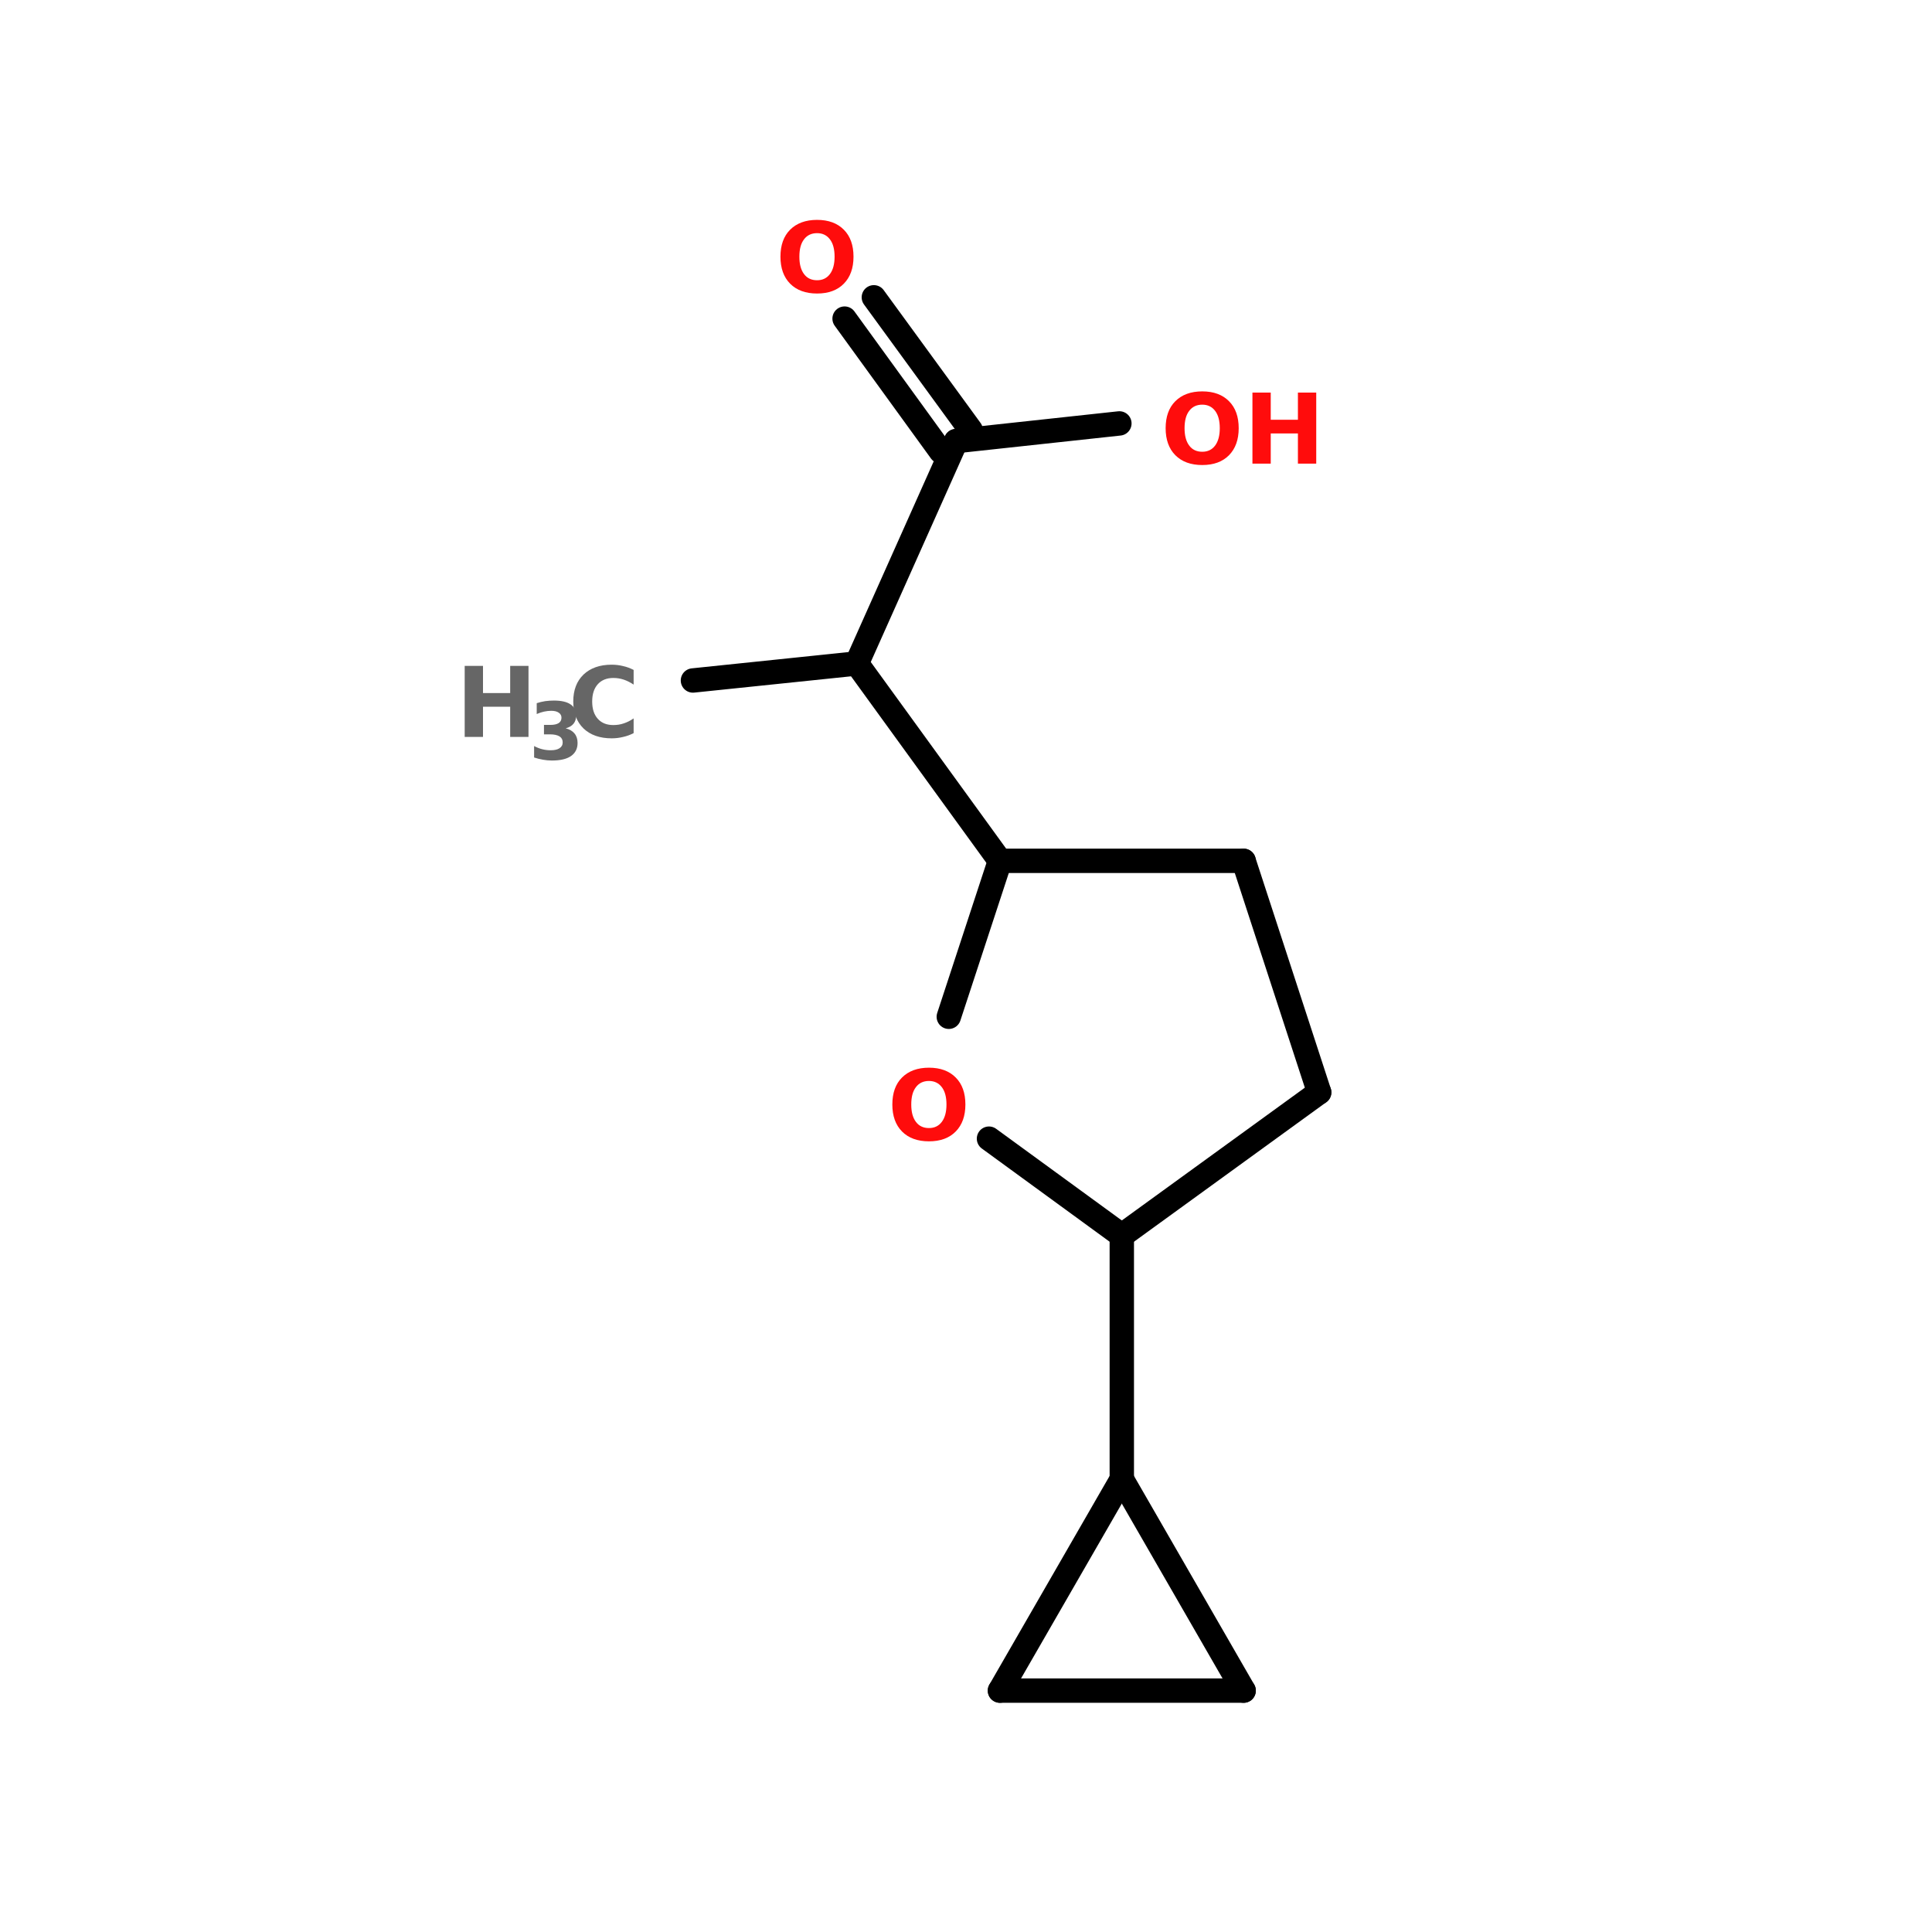 <?xml version="1.0" encoding="UTF-8"?>
<svg xmlns="http://www.w3.org/2000/svg" xmlns:xlink="http://www.w3.org/1999/xlink" width="150pt" height="150pt" viewBox="0 0 150 150" version="1.1">
<defs>
<g>
<symbol overflow="visible" id="glyph0-0">
<path style="stroke:none;" d="M 0.375 1.344 L 0.375 -5.328 L 4.156 -5.328 L 4.156 1.344 Z M 0.797 0.922 L 3.734 0.922 L 3.734 -4.906 L 0.797 -4.906 Z M 0.797 0.922 "/>
</symbol>
<symbol overflow="visible" id="glyph0-1">
<path style="stroke:none;" d="M 0.688 -5.516 L 2.109 -5.516 L 2.109 -3.406 L 4.219 -3.406 L 4.219 -5.516 L 5.641 -5.516 L 5.641 0 L 4.219 0 L 4.219 -2.344 L 2.109 -2.344 L 2.109 0 L 0.688 0 Z M 0.688 -5.516 "/>
</symbol>
<symbol overflow="visible" id="glyph0-2">
<path style="stroke:none;" d="M 5.062 -0.297 C 4.801 -0.16 4.531 -0.062 4.25 0 C 3.969 0.07 3.672 0.109 3.359 0.109 C 2.441 0.109 1.711 -0.145 1.172 -0.656 C 0.641 -1.176 0.375 -1.875 0.375 -2.75 C 0.375 -3.633 0.641 -4.332 1.172 -4.844 C 1.711 -5.352 2.441 -5.609 3.359 -5.609 C 3.672 -5.609 3.969 -5.57 4.25 -5.5 C 4.531 -5.438 4.801 -5.336 5.062 -5.203 L 5.062 -4.062 C 4.801 -4.238 4.539 -4.367 4.281 -4.453 C 4.031 -4.535 3.766 -4.578 3.484 -4.578 C 2.973 -4.578 2.57 -4.414 2.281 -4.094 C 1.988 -3.77 1.844 -3.32 1.844 -2.75 C 1.844 -2.176 1.988 -1.727 2.281 -1.406 C 2.57 -1.082 2.973 -0.922 3.484 -0.922 C 3.766 -0.922 4.031 -0.961 4.281 -1.047 C 4.539 -1.129 4.801 -1.258 5.062 -1.438 Z M 5.062 -0.297 "/>
</symbol>
<symbol overflow="visible" id="glyph0-3">
<path style="stroke:none;" d="M 3.219 -4.578 C 2.781 -4.578 2.441 -4.414 2.203 -4.094 C 1.961 -3.781 1.844 -3.332 1.844 -2.75 C 1.844 -2.176 1.961 -1.727 2.203 -1.406 C 2.441 -1.082 2.781 -0.922 3.219 -0.922 C 3.645 -0.922 3.977 -1.082 4.219 -1.406 C 4.457 -1.727 4.578 -2.176 4.578 -2.75 C 4.578 -3.332 4.457 -3.781 4.219 -4.094 C 3.977 -4.414 3.645 -4.578 3.219 -4.578 Z M 3.219 -5.609 C 4.102 -5.609 4.797 -5.352 5.297 -4.844 C 5.797 -4.344 6.047 -3.645 6.047 -2.75 C 6.047 -1.863 5.797 -1.164 5.297 -0.656 C 4.797 -0.145 4.102 0.109 3.219 0.109 C 2.332 0.109 1.633 -0.145 1.125 -0.656 C 0.625 -1.164 0.375 -1.863 0.375 -2.75 C 0.375 -3.645 0.625 -4.344 1.125 -4.844 C 1.633 -5.352 2.332 -5.609 3.219 -5.609 Z M 3.219 -5.609 "/>
</symbol>
<symbol overflow="visible" id="glyph1-0">
<path style="stroke:none;" d="M 0.312 1.078 L 0.312 -4.328 L 3.375 -4.328 L 3.375 1.078 Z M 0.656 0.75 L 3.031 0.75 L 3.031 -3.984 L 0.656 -3.984 Z M 0.656 0.75 "/>
</symbol>
<symbol overflow="visible" id="glyph1-1">
<path style="stroke:none;" d="M 2.859 -2.406 C 3.16 -2.332 3.391 -2.195 3.547 -2 C 3.703 -1.812 3.781 -1.566 3.781 -1.266 C 3.781 -0.828 3.609 -0.488 3.266 -0.25 C 2.93 -0.02 2.438 0.094 1.781 0.094 C 1.551 0.094 1.32 0.07 1.094 0.031 C 0.863 -0.008 0.633 -0.066 0.406 -0.141 L 0.406 -1.031 C 0.625 -0.914 0.836 -0.832 1.047 -0.781 C 1.266 -0.727 1.477 -0.703 1.688 -0.703 C 1.988 -0.703 2.219 -0.754 2.375 -0.859 C 2.539 -0.961 2.625 -1.113 2.625 -1.312 C 2.625 -1.52 2.539 -1.676 2.375 -1.781 C 2.207 -1.883 1.961 -1.938 1.641 -1.938 L 1.172 -1.938 L 1.172 -2.672 L 1.672 -2.672 C 1.953 -2.672 2.164 -2.719 2.312 -2.812 C 2.457 -2.906 2.531 -3.047 2.531 -3.234 C 2.531 -3.398 2.457 -3.531 2.312 -3.625 C 2.176 -3.719 1.984 -3.766 1.734 -3.766 C 1.547 -3.766 1.359 -3.742 1.172 -3.703 C 0.984 -3.66 0.797 -3.598 0.609 -3.516 L 0.609 -4.359 C 0.828 -4.43 1.047 -4.484 1.266 -4.516 C 1.492 -4.547 1.719 -4.562 1.938 -4.562 C 2.52 -4.562 2.953 -4.461 3.234 -4.266 C 3.523 -4.078 3.672 -3.789 3.672 -3.406 C 3.672 -3.145 3.602 -2.93 3.469 -2.766 C 3.332 -2.598 3.129 -2.477 2.859 -2.406 Z M 2.859 -2.406 "/>
</symbol>
</g>
</defs>
<g id="surface1">
<path style="fill-rule:nonzero;fill:rgb(0%,0%,0%);fill-opacity:1;stroke-width:4;stroke-linecap:round;stroke-linejoin:miter;stroke:rgb(0%,0%,0%);stroke-opacity:1;stroke-miterlimit:4;" d="M 52.904 111.697 L 79.797 108.903 " transform="matrix(0.473,0,0,0.473,28.776,0)"/>
<path style="fill-rule:nonzero;fill:rgb(0%,0%,0%);fill-opacity:1;stroke-width:4;stroke-linecap:round;stroke-linejoin:miter;stroke:rgb(0%,0%,0%);stroke-opacity:1;stroke-miterlimit:4;" d="M 79.797 108.903 L 103.3 141.302 " transform="matrix(0.473,0,0,0.473,28.776,0)"/>
<path style="fill:none;stroke-width:4;stroke-linecap:round;stroke-linejoin:miter;stroke:rgb(0%,0%,0%);stroke-opacity:1;stroke-miterlimit:4;" d="M 123.299 202.801 L 123.299 242.798 " transform="matrix(0.473,0,0,0.473,28.776,0)"/>
<path style="fill-rule:nonzero;fill:rgb(0%,0%,0%);fill-opacity:1;stroke-width:4;stroke-linecap:round;stroke-linejoin:miter;stroke:rgb(0%,0%,0%);stroke-opacity:1;stroke-miterlimit:4;" d="M 79.797 108.903 L 96.1 72.404 " transform="matrix(0.473,0,0,0.473,28.776,0)"/>
<path style="fill-rule:nonzero;fill:rgb(0%,0%,0%);fill-opacity:1;stroke-width:4;stroke-linecap:round;stroke-linejoin:miter;stroke:rgb(0%,0%,0%);stroke-opacity:1;stroke-miterlimit:4;" d="M 93.603 74.098 L 77.796 52.298 " transform="matrix(0.473,0,0,0.473,28.776,0)"/>
<path style="fill-rule:nonzero;fill:rgb(0%,0%,0%);fill-opacity:1;stroke-width:4;stroke-linecap:round;stroke-linejoin:miter;stroke:rgb(0%,0%,0%);stroke-opacity:1;stroke-miterlimit:4;" d="M 98.497 70.601 L 82.599 48.801 " transform="matrix(0.473,0,0,0.473,28.776,0)"/>
<path style="fill-rule:nonzero;fill:rgb(0%,0%,0%);fill-opacity:1;stroke-width:4;stroke-linecap:round;stroke-linejoin:miter;stroke:rgb(0%,0%,0%);stroke-opacity:1;stroke-miterlimit:4;" d="M 96.1 72.404 L 122.902 69.502 " transform="matrix(0.473,0,0,0.473,28.776,0)"/>
<path style="fill-rule:nonzero;fill:rgb(0%,0%,0%);fill-opacity:1;stroke-width:4;stroke-linecap:round;stroke-linejoin:miter;stroke:rgb(0%,0%,0%);stroke-opacity:1;stroke-miterlimit:4;" d="M 143.297 277.503 L 123.299 242.798 " transform="matrix(0.473,0,0,0.473,28.776,0)"/>
<path style="fill-rule:nonzero;fill:rgb(0%,0%,0%);fill-opacity:1;stroke-width:4;stroke-linecap:round;stroke-linejoin:miter;stroke:rgb(0%,0%,0%);stroke-opacity:1;stroke-miterlimit:4;" d="M 123.299 242.798 L 103.3 277.503 " transform="matrix(0.473,0,0,0.473,28.776,0)"/>
<path style="fill:none;stroke-width:4;stroke-linecap:round;stroke-linejoin:miter;stroke:rgb(0%,0%,0%);stroke-opacity:1;stroke-miterlimit:4;" d="M 103.3 277.503 L 143.297 277.503 " transform="matrix(0.473,0,0,0.473,28.776,0)"/>
<path style="fill:none;stroke-width:4;stroke-linecap:round;stroke-linejoin:miter;stroke:rgb(0%,0%,0%);stroke-opacity:1;stroke-miterlimit:4;" d="M 143.297 141.302 L 103.3 141.302 " transform="matrix(0.473,0,0,0.473,28.776,0)"/>
<path style="fill-rule:nonzero;fill:rgb(0%,0%,0%);fill-opacity:1;stroke-width:4;stroke-linecap:round;stroke-linejoin:miter;stroke:rgb(0%,0%,0%);stroke-opacity:1;stroke-miterlimit:4;" d="M 103.3 141.302 L 94.901 166.897 " transform="matrix(0.473,0,0,0.473,28.776,0)"/>
<path style="fill-rule:nonzero;fill:rgb(0%,0%,0%);fill-opacity:1;stroke-width:4;stroke-linecap:round;stroke-linejoin:miter;stroke:rgb(0%,0%,0%);stroke-opacity:1;stroke-miterlimit:4;" d="M 101.498 186.903 L 123.299 202.801 " transform="matrix(0.473,0,0,0.473,28.776,0)"/>
<path style="fill-rule:nonzero;fill:rgb(0%,0%,0%);fill-opacity:1;stroke-width:4;stroke-linecap:round;stroke-linejoin:miter;stroke:rgb(0%,0%,0%);stroke-opacity:1;stroke-miterlimit:4;" d="M 123.299 202.801 L 155.697 179.298 " transform="matrix(0.473,0,0,0.473,28.776,0)"/>
<path style="fill-rule:nonzero;fill:rgb(0%,0%,0%);fill-opacity:1;stroke-width:4;stroke-linecap:round;stroke-linejoin:miter;stroke:rgb(0%,0%,0%);stroke-opacity:1;stroke-miterlimit:4;" d="M 155.697 179.298 L 143.297 141.302 " transform="matrix(0.473,0,0,0.473,28.776,0)"/>
<g style="fill:rgb(40%,40%,40%);fill-opacity:1;">
  <use xlink:href="#glyph0-1" x="35.391" y="57.215"/>
</g>
<g style="fill:rgb(40%,40%,40%);fill-opacity:1;">
  <use xlink:href="#glyph1-1" x="41.062" y="58.953"/>
</g>
<g style="fill:rgb(40%,40%,40%);fill-opacity:1;">
  <use xlink:href="#glyph0-2" x="44.133" y="57.215"/>
</g>
<g style="fill:rgb(100%,4.706%,4.706%);fill-opacity:1;">
  <use xlink:href="#glyph0-3" x="68.906" y="88.504"/>
</g>
<g style="fill:rgb(100%,4.706%,4.706%);fill-opacity:1;">
  <use xlink:href="#glyph0-3" x="60.219" y="22.68"/>
</g>
<g style="fill:rgb(100%,4.706%,4.706%);fill-opacity:1;">
  <use xlink:href="#glyph0-3" x="90.125" y="35.996"/>
</g>
<g style="fill:rgb(100%,4.706%,4.706%);fill-opacity:1;">
  <use xlink:href="#glyph0-1" x="96.551" y="35.996"/>
</g>
</g>
</svg>
